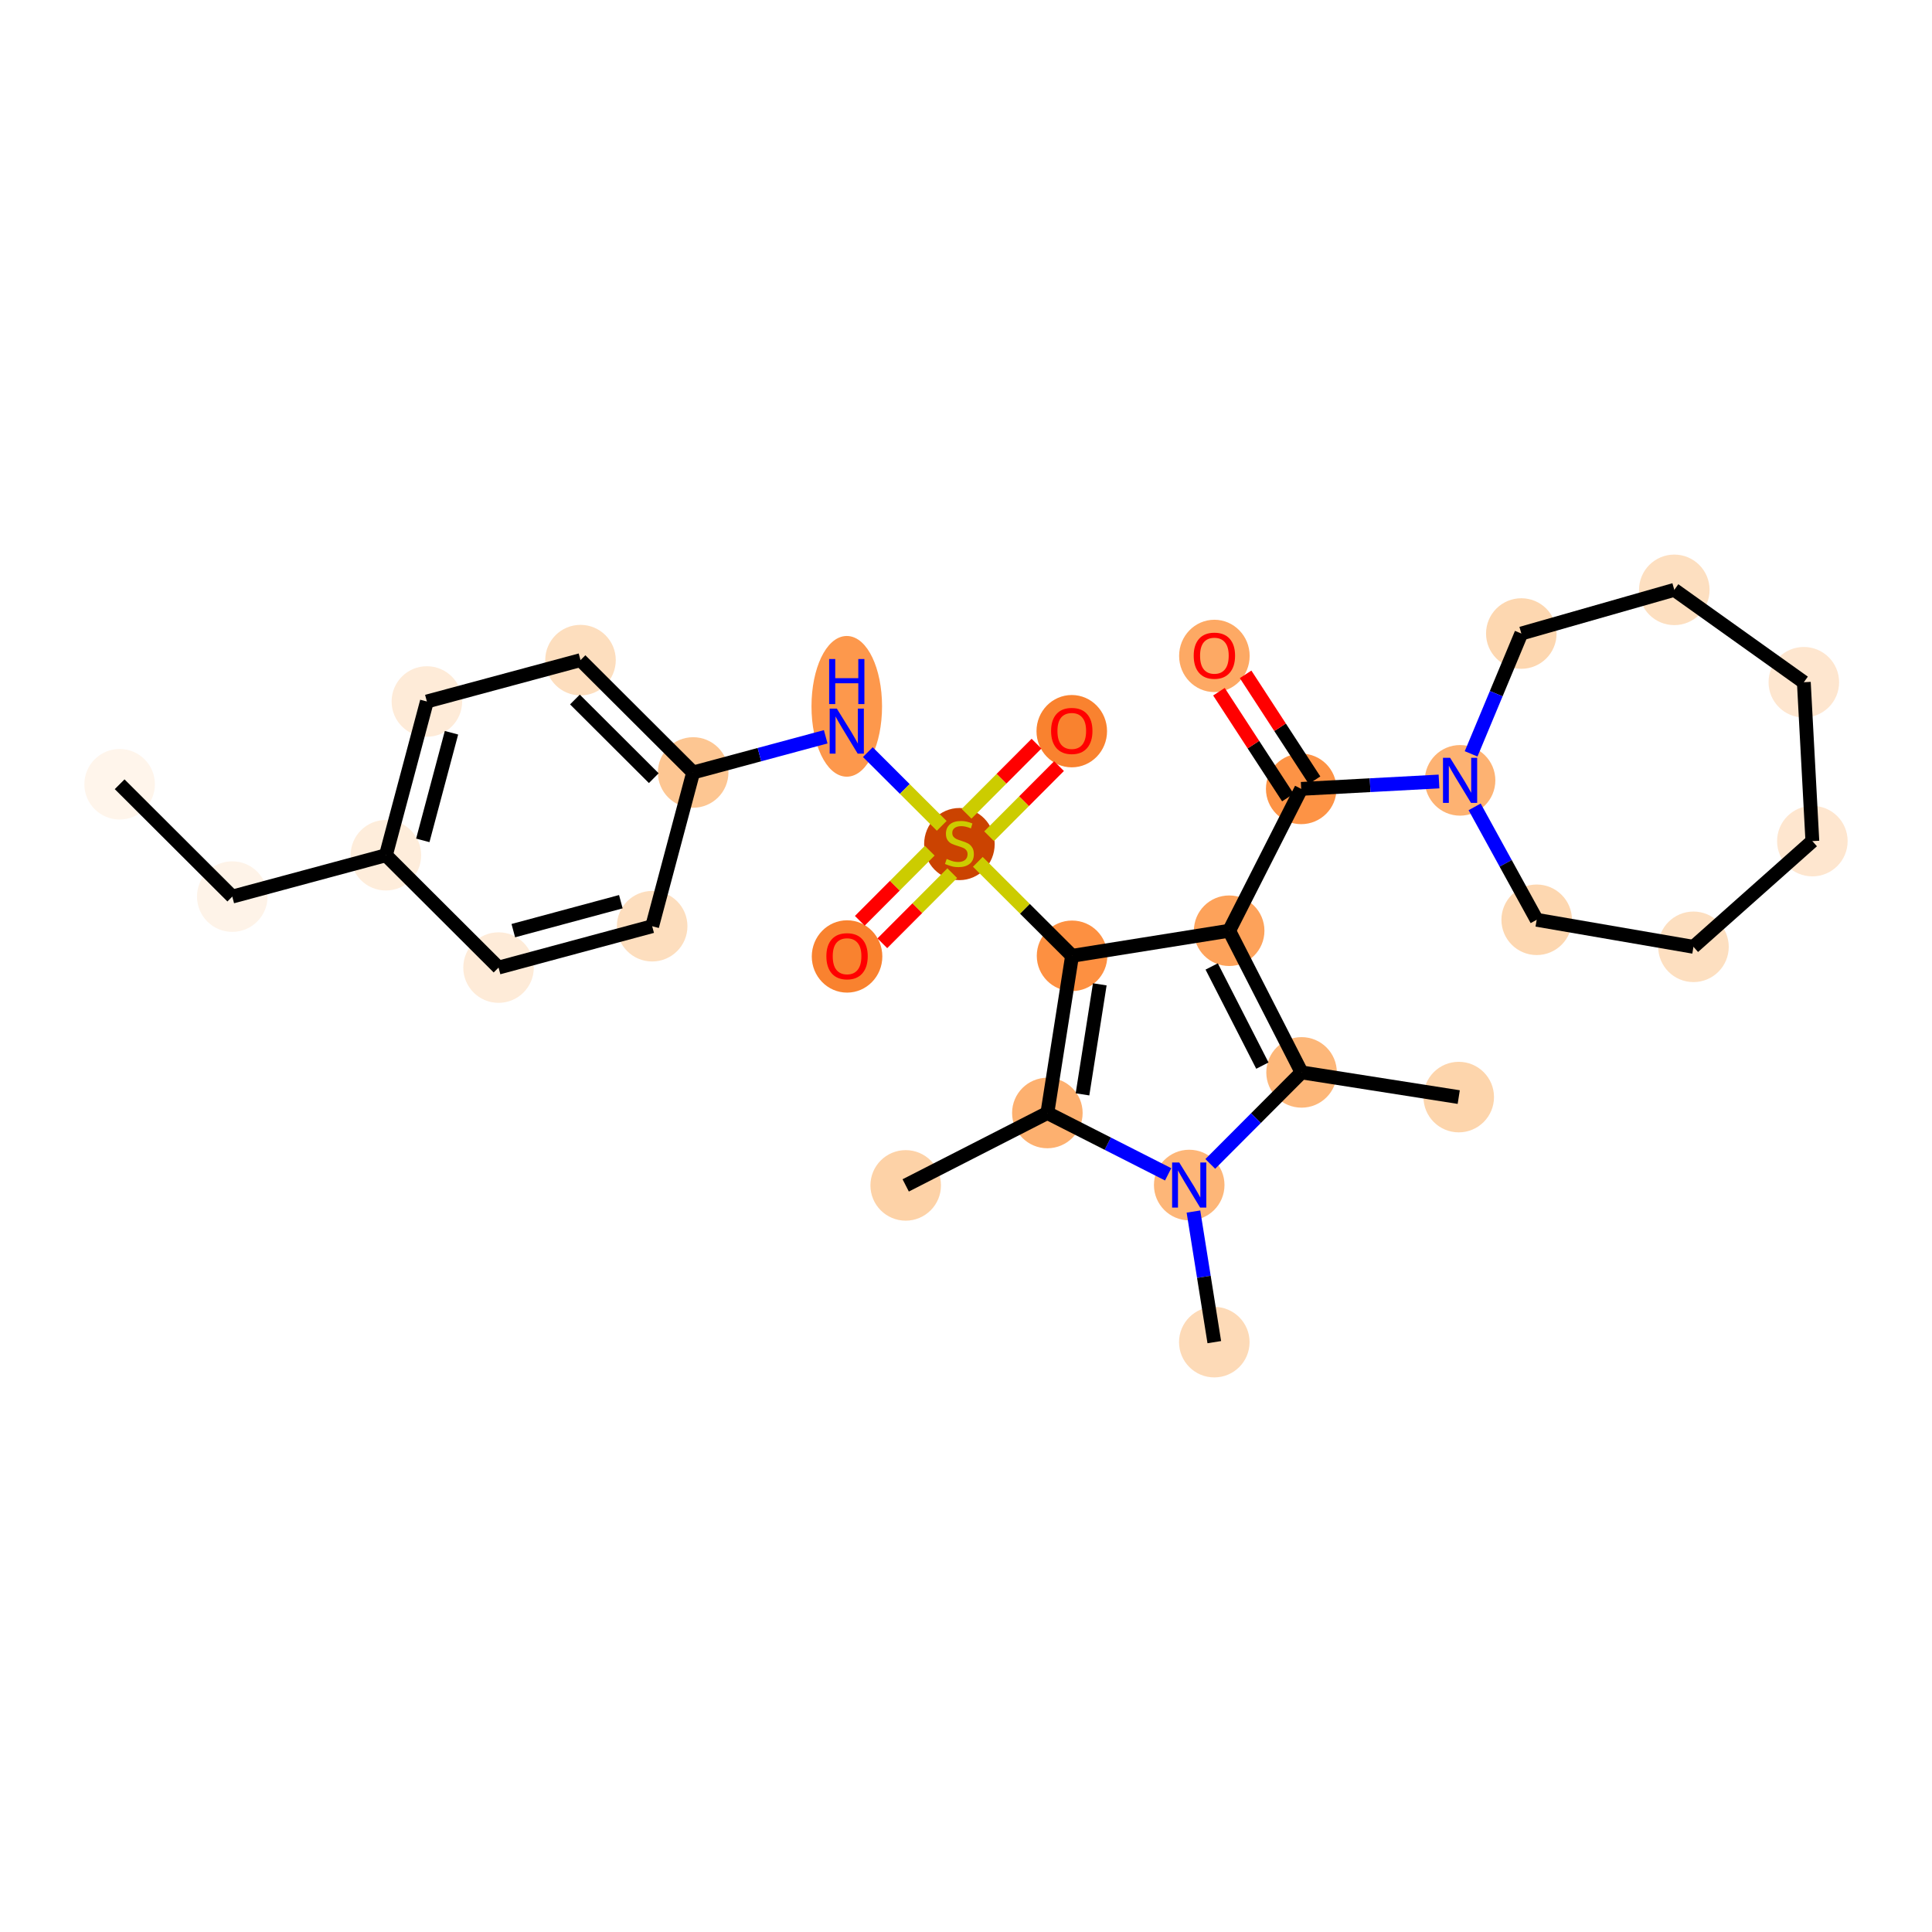 <?xml version='1.0' encoding='iso-8859-1'?>
<svg version='1.1' baseProfile='full'
              xmlns='http://www.w3.org/2000/svg'
                      xmlns:rdkit='http://www.rdkit.org/xml'
                      xmlns:xlink='http://www.w3.org/1999/xlink'
                  xml:space='preserve'
width='280px' height='280px' viewBox='0 0 280 280'>
<!-- END OF HEADER -->
<rect style='opacity:1.0;fill:#FFFFFF;stroke:none' width='280' height='280' x='0' y='0'> </rect>
<ellipse cx='17.339' cy='113.659' rx='4.612' ry='4.612'  style='fill:#FFF5EB;fill-rule:evenodd;stroke:#FFF5EB;stroke-width:1.0px;stroke-linecap:butt;stroke-linejoin:miter;stroke-opacity:1' />
<ellipse cx='33.664' cy='129.942' rx='4.612' ry='4.612'  style='fill:#FEF3E8;fill-rule:evenodd;stroke:#FEF3E8;stroke-width:1.0px;stroke-linecap:butt;stroke-linejoin:miter;stroke-opacity:1' />
<ellipse cx='55.928' cy='123.946' rx='4.612' ry='4.612'  style='fill:#FEEDDB;fill-rule:evenodd;stroke:#FEEDDB;stroke-width:1.0px;stroke-linecap:butt;stroke-linejoin:miter;stroke-opacity:1' />
<ellipse cx='61.867' cy='101.667' rx='4.612' ry='4.612'  style='fill:#FEEBD8;fill-rule:evenodd;stroke:#FEEBD8;stroke-width:1.0px;stroke-linecap:butt;stroke-linejoin:miter;stroke-opacity:1' />
<ellipse cx='84.131' cy='95.671' rx='4.612' ry='4.612'  style='fill:#FDDEBE;fill-rule:evenodd;stroke:#FDDEBE;stroke-width:1.0px;stroke-linecap:butt;stroke-linejoin:miter;stroke-opacity:1' />
<ellipse cx='100.456' cy='111.954' rx='4.612' ry='4.612'  style='fill:#FDC692;fill-rule:evenodd;stroke:#FDC692;stroke-width:1.0px;stroke-linecap:butt;stroke-linejoin:miter;stroke-opacity:1' />
<ellipse cx='122.72' cy='102.367' rx='4.612' ry='9.696'  style='fill:#FD984C;fill-rule:evenodd;stroke:#FD984C;stroke-width:1.0px;stroke-linecap:butt;stroke-linejoin:miter;stroke-opacity:1' />
<ellipse cx='139.045' cy='122.329' rx='4.612' ry='4.728'  style='fill:#CB4301;fill-rule:evenodd;stroke:#CB4301;stroke-width:1.0px;stroke-linecap:butt;stroke-linejoin:miter;stroke-opacity:1' />
<ellipse cx='122.762' cy='138.617' rx='4.612' ry='4.741'  style='fill:#F9822F;fill-rule:evenodd;stroke:#F9822F;stroke-width:1.0px;stroke-linecap:butt;stroke-linejoin:miter;stroke-opacity:1' />
<ellipse cx='155.329' cy='105.967' rx='4.612' ry='4.741'  style='fill:#F9822F;fill-rule:evenodd;stroke:#F9822F;stroke-width:1.0px;stroke-linecap:butt;stroke-linejoin:miter;stroke-opacity:1' />
<ellipse cx='155.37' cy='138.525' rx='4.612' ry='4.612'  style='fill:#FD9041;fill-rule:evenodd;stroke:#FD9041;stroke-width:1.0px;stroke-linecap:butt;stroke-linejoin:miter;stroke-opacity:1' />
<ellipse cx='178.139' cy='134.889' rx='4.612' ry='4.612'  style='fill:#FDA25A;fill-rule:evenodd;stroke:#FDA25A;stroke-width:1.0px;stroke-linecap:butt;stroke-linejoin:miter;stroke-opacity:1' />
<ellipse cx='188.581' cy='114.331' rx='4.612' ry='4.612'  style='fill:#FD9345;fill-rule:evenodd;stroke:#FD9345;stroke-width:1.0px;stroke-linecap:butt;stroke-linejoin:miter;stroke-opacity:1' />
<ellipse cx='175.998' cy='95.06' rx='4.612' ry='4.741'  style='fill:#FDA964;fill-rule:evenodd;stroke:#FDA964;stroke-width:1.0px;stroke-linecap:butt;stroke-linejoin:miter;stroke-opacity:1' />
<ellipse cx='211.605' cy='113.095' rx='4.612' ry='4.617'  style='fill:#FDB272;fill-rule:evenodd;stroke:#FDB272;stroke-width:1.0px;stroke-linecap:butt;stroke-linejoin:miter;stroke-opacity:1' />
<ellipse cx='222.709' cy='133.303' rx='4.612' ry='4.612'  style='fill:#FDD7B0;fill-rule:evenodd;stroke:#FDD7B0;stroke-width:1.0px;stroke-linecap:butt;stroke-linejoin:miter;stroke-opacity:1' />
<ellipse cx='245.431' cy='137.221' rx='4.612' ry='4.612'  style='fill:#FDDFC0;fill-rule:evenodd;stroke:#FDDFC0;stroke-width:1.0px;stroke-linecap:butt;stroke-linejoin:miter;stroke-opacity:1' />
<ellipse cx='262.661' cy='121.9' rx='4.612' ry='4.612'  style='fill:#FEE6CF;fill-rule:evenodd;stroke:#FEE6CF;stroke-width:1.0px;stroke-linecap:butt;stroke-linejoin:miter;stroke-opacity:1' />
<ellipse cx='261.425' cy='98.875' rx='4.612' ry='4.612'  style='fill:#FEE6CF;fill-rule:evenodd;stroke:#FEE6CF;stroke-width:1.0px;stroke-linecap:butt;stroke-linejoin:miter;stroke-opacity:1' />
<ellipse cx='242.653' cy='85.486' rx='4.612' ry='4.612'  style='fill:#FDDFC0;fill-rule:evenodd;stroke:#FDDFC0;stroke-width:1.0px;stroke-linecap:butt;stroke-linejoin:miter;stroke-opacity:1' />
<ellipse cx='220.481' cy='91.815' rx='4.612' ry='4.612'  style='fill:#FDD7B0;fill-rule:evenodd;stroke:#FDD7B0;stroke-width:1.0px;stroke-linecap:butt;stroke-linejoin:miter;stroke-opacity:1' />
<ellipse cx='188.633' cy='155.42' rx='4.612' ry='4.612'  style='fill:#FDB779;fill-rule:evenodd;stroke:#FDB779;stroke-width:1.0px;stroke-linecap:butt;stroke-linejoin:miter;stroke-opacity:1' />
<ellipse cx='211.411' cy='158.998' rx='4.612' ry='4.612'  style='fill:#FDD5AC;fill-rule:evenodd;stroke:#FDD5AC;stroke-width:1.0px;stroke-linecap:butt;stroke-linejoin:miter;stroke-opacity:1' />
<ellipse cx='172.35' cy='171.745' rx='4.612' ry='4.617'  style='fill:#FDB678;fill-rule:evenodd;stroke:#FDB678;stroke-width:1.0px;stroke-linecap:butt;stroke-linejoin:miter;stroke-opacity:1' />
<ellipse cx='175.986' cy='194.514' rx='4.612' ry='4.612'  style='fill:#FDDAB7;fill-rule:evenodd;stroke:#FDDAB7;stroke-width:1.0px;stroke-linecap:butt;stroke-linejoin:miter;stroke-opacity:1' />
<ellipse cx='151.792' cy='161.303' rx='4.612' ry='4.612'  style='fill:#FDB06F;fill-rule:evenodd;stroke:#FDB06F;stroke-width:1.0px;stroke-linecap:butt;stroke-linejoin:miter;stroke-opacity:1' />
<ellipse cx='131.261' cy='171.797' rx='4.612' ry='4.612'  style='fill:#FDD2A7;fill-rule:evenodd;stroke:#FDD2A7;stroke-width:1.0px;stroke-linecap:butt;stroke-linejoin:miter;stroke-opacity:1' />
<ellipse cx='94.517' cy='134.234' rx='4.612' ry='4.612'  style='fill:#FDDEBE;fill-rule:evenodd;stroke:#FDDEBE;stroke-width:1.0px;stroke-linecap:butt;stroke-linejoin:miter;stroke-opacity:1' />
<ellipse cx='72.253' cy='140.23' rx='4.612' ry='4.612'  style='fill:#FEEBD8;fill-rule:evenodd;stroke:#FEEBD8;stroke-width:1.0px;stroke-linecap:butt;stroke-linejoin:miter;stroke-opacity:1' />
<path class='bond-0 atom-0 atom-1' d='M 17.339,113.659 L 33.664,129.942' style='fill:none;fill-rule:evenodd;stroke:#000000;stroke-width:2.0px;stroke-linecap:butt;stroke-linejoin:miter;stroke-opacity:1' />
<path class='bond-1 atom-1 atom-2' d='M 33.664,129.942 L 55.928,123.946' style='fill:none;fill-rule:evenodd;stroke:#000000;stroke-width:2.0px;stroke-linecap:butt;stroke-linejoin:miter;stroke-opacity:1' />
<path class='bond-2 atom-2 atom-3' d='M 55.928,123.946 L 61.867,101.667' style='fill:none;fill-rule:evenodd;stroke:#000000;stroke-width:2.0px;stroke-linecap:butt;stroke-linejoin:miter;stroke-opacity:1' />
<path class='bond-2 atom-2 atom-3' d='M 61.275,121.792 L 65.432,106.197' style='fill:none;fill-rule:evenodd;stroke:#000000;stroke-width:2.0px;stroke-linecap:butt;stroke-linejoin:miter;stroke-opacity:1' />
<path class='bond-28 atom-28 atom-2' d='M 72.253,140.23 L 55.928,123.946' style='fill:none;fill-rule:evenodd;stroke:#000000;stroke-width:2.0px;stroke-linecap:butt;stroke-linejoin:miter;stroke-opacity:1' />
<path class='bond-3 atom-3 atom-4' d='M 61.867,101.667 L 84.131,95.671' style='fill:none;fill-rule:evenodd;stroke:#000000;stroke-width:2.0px;stroke-linecap:butt;stroke-linejoin:miter;stroke-opacity:1' />
<path class='bond-4 atom-4 atom-5' d='M 84.131,95.671 L 100.456,111.954' style='fill:none;fill-rule:evenodd;stroke:#000000;stroke-width:2.0px;stroke-linecap:butt;stroke-linejoin:miter;stroke-opacity:1' />
<path class='bond-4 atom-4 atom-5' d='M 83.323,101.378 L 94.751,112.777' style='fill:none;fill-rule:evenodd;stroke:#000000;stroke-width:2.0px;stroke-linecap:butt;stroke-linejoin:miter;stroke-opacity:1' />
<path class='bond-5 atom-5 atom-6' d='M 100.456,111.954 L 110.062,109.367' style='fill:none;fill-rule:evenodd;stroke:#000000;stroke-width:2.0px;stroke-linecap:butt;stroke-linejoin:miter;stroke-opacity:1' />
<path class='bond-5 atom-5 atom-6' d='M 110.062,109.367 L 119.668,106.78' style='fill:none;fill-rule:evenodd;stroke:#0000FF;stroke-width:2.0px;stroke-linecap:butt;stroke-linejoin:miter;stroke-opacity:1' />
<path class='bond-26 atom-5 atom-27' d='M 100.456,111.954 L 94.517,134.234' style='fill:none;fill-rule:evenodd;stroke:#000000;stroke-width:2.0px;stroke-linecap:butt;stroke-linejoin:miter;stroke-opacity:1' />
<path class='bond-6 atom-6 atom-7' d='M 125.773,109.003 L 131.128,114.345' style='fill:none;fill-rule:evenodd;stroke:#0000FF;stroke-width:2.0px;stroke-linecap:butt;stroke-linejoin:miter;stroke-opacity:1' />
<path class='bond-6 atom-6 atom-7' d='M 131.128,114.345 L 136.483,119.686' style='fill:none;fill-rule:evenodd;stroke:#CCCC00;stroke-width:2.0px;stroke-linecap:butt;stroke-linejoin:miter;stroke-opacity:1' />
<path class='bond-7 atom-7 atom-8' d='M 134.743,123.29 L 129.676,128.37' style='fill:none;fill-rule:evenodd;stroke:#CCCC00;stroke-width:2.0px;stroke-linecap:butt;stroke-linejoin:miter;stroke-opacity:1' />
<path class='bond-7 atom-7 atom-8' d='M 129.676,128.37 L 124.609,133.45' style='fill:none;fill-rule:evenodd;stroke:#FF0000;stroke-width:2.0px;stroke-linecap:butt;stroke-linejoin:miter;stroke-opacity:1' />
<path class='bond-7 atom-7 atom-8' d='M 138.008,126.547 L 132.941,131.627' style='fill:none;fill-rule:evenodd;stroke:#CCCC00;stroke-width:2.0px;stroke-linecap:butt;stroke-linejoin:miter;stroke-opacity:1' />
<path class='bond-7 atom-7 atom-8' d='M 132.941,131.627 L 127.874,136.706' style='fill:none;fill-rule:evenodd;stroke:#FF0000;stroke-width:2.0px;stroke-linecap:butt;stroke-linejoin:miter;stroke-opacity:1' />
<path class='bond-8 atom-7 atom-9' d='M 143.348,121.193 L 148.415,116.113' style='fill:none;fill-rule:evenodd;stroke:#CCCC00;stroke-width:2.0px;stroke-linecap:butt;stroke-linejoin:miter;stroke-opacity:1' />
<path class='bond-8 atom-7 atom-9' d='M 148.415,116.113 L 153.482,111.033' style='fill:none;fill-rule:evenodd;stroke:#FF0000;stroke-width:2.0px;stroke-linecap:butt;stroke-linejoin:miter;stroke-opacity:1' />
<path class='bond-8 atom-7 atom-9' d='M 140.083,117.936 L 145.15,112.856' style='fill:none;fill-rule:evenodd;stroke:#CCCC00;stroke-width:2.0px;stroke-linecap:butt;stroke-linejoin:miter;stroke-opacity:1' />
<path class='bond-8 atom-7 atom-9' d='M 145.15,112.856 L 150.217,107.777' style='fill:none;fill-rule:evenodd;stroke:#FF0000;stroke-width:2.0px;stroke-linecap:butt;stroke-linejoin:miter;stroke-opacity:1' />
<path class='bond-9 atom-7 atom-10' d='M 141.715,124.905 L 148.543,131.715' style='fill:none;fill-rule:evenodd;stroke:#CCCC00;stroke-width:2.0px;stroke-linecap:butt;stroke-linejoin:miter;stroke-opacity:1' />
<path class='bond-9 atom-7 atom-10' d='M 148.543,131.715 L 155.37,138.525' style='fill:none;fill-rule:evenodd;stroke:#000000;stroke-width:2.0px;stroke-linecap:butt;stroke-linejoin:miter;stroke-opacity:1' />
<path class='bond-10 atom-10 atom-11' d='M 155.37,138.525 L 178.139,134.889' style='fill:none;fill-rule:evenodd;stroke:#000000;stroke-width:2.0px;stroke-linecap:butt;stroke-linejoin:miter;stroke-opacity:1' />
<path class='bond-29 atom-25 atom-10' d='M 151.792,161.303 L 155.37,138.525' style='fill:none;fill-rule:evenodd;stroke:#000000;stroke-width:2.0px;stroke-linecap:butt;stroke-linejoin:miter;stroke-opacity:1' />
<path class='bond-29 atom-25 atom-10' d='M 156.884,158.602 L 159.389,142.657' style='fill:none;fill-rule:evenodd;stroke:#000000;stroke-width:2.0px;stroke-linecap:butt;stroke-linejoin:miter;stroke-opacity:1' />
<path class='bond-11 atom-11 atom-12' d='M 178.139,134.889 L 188.581,114.331' style='fill:none;fill-rule:evenodd;stroke:#000000;stroke-width:2.0px;stroke-linecap:butt;stroke-linejoin:miter;stroke-opacity:1' />
<path class='bond-20 atom-11 atom-21' d='M 178.139,134.889 L 188.633,155.42' style='fill:none;fill-rule:evenodd;stroke:#000000;stroke-width:2.0px;stroke-linecap:butt;stroke-linejoin:miter;stroke-opacity:1' />
<path class='bond-20 atom-11 atom-21' d='M 175.607,140.067 L 182.953,154.439' style='fill:none;fill-rule:evenodd;stroke:#000000;stroke-width:2.0px;stroke-linecap:butt;stroke-linejoin:miter;stroke-opacity:1' />
<path class='bond-12 atom-12 atom-13' d='M 190.513,113.073 L 185.517,105.402' style='fill:none;fill-rule:evenodd;stroke:#000000;stroke-width:2.0px;stroke-linecap:butt;stroke-linejoin:miter;stroke-opacity:1' />
<path class='bond-12 atom-12 atom-13' d='M 185.517,105.402 L 180.522,97.731' style='fill:none;fill-rule:evenodd;stroke:#FF0000;stroke-width:2.0px;stroke-linecap:butt;stroke-linejoin:miter;stroke-opacity:1' />
<path class='bond-12 atom-12 atom-13' d='M 186.649,115.589 L 181.653,107.919' style='fill:none;fill-rule:evenodd;stroke:#000000;stroke-width:2.0px;stroke-linecap:butt;stroke-linejoin:miter;stroke-opacity:1' />
<path class='bond-12 atom-12 atom-13' d='M 181.653,107.919 L 176.658,100.248' style='fill:none;fill-rule:evenodd;stroke:#FF0000;stroke-width:2.0px;stroke-linecap:butt;stroke-linejoin:miter;stroke-opacity:1' />
<path class='bond-13 atom-12 atom-14' d='M 188.581,114.331 L 198.567,113.795' style='fill:none;fill-rule:evenodd;stroke:#000000;stroke-width:2.0px;stroke-linecap:butt;stroke-linejoin:miter;stroke-opacity:1' />
<path class='bond-13 atom-12 atom-14' d='M 198.567,113.795 L 208.552,113.259' style='fill:none;fill-rule:evenodd;stroke:#0000FF;stroke-width:2.0px;stroke-linecap:butt;stroke-linejoin:miter;stroke-opacity:1' />
<path class='bond-14 atom-14 atom-15' d='M 213.716,116.937 L 218.212,125.12' style='fill:none;fill-rule:evenodd;stroke:#0000FF;stroke-width:2.0px;stroke-linecap:butt;stroke-linejoin:miter;stroke-opacity:1' />
<path class='bond-14 atom-14 atom-15' d='M 218.212,125.12 L 222.709,133.303' style='fill:none;fill-rule:evenodd;stroke:#000000;stroke-width:2.0px;stroke-linecap:butt;stroke-linejoin:miter;stroke-opacity:1' />
<path class='bond-30 atom-20 atom-14' d='M 220.481,91.815 L 216.844,100.534' style='fill:none;fill-rule:evenodd;stroke:#000000;stroke-width:2.0px;stroke-linecap:butt;stroke-linejoin:miter;stroke-opacity:1' />
<path class='bond-30 atom-20 atom-14' d='M 216.844,100.534 L 213.207,109.254' style='fill:none;fill-rule:evenodd;stroke:#0000FF;stroke-width:2.0px;stroke-linecap:butt;stroke-linejoin:miter;stroke-opacity:1' />
<path class='bond-15 atom-15 atom-16' d='M 222.709,133.303 L 245.431,137.221' style='fill:none;fill-rule:evenodd;stroke:#000000;stroke-width:2.0px;stroke-linecap:butt;stroke-linejoin:miter;stroke-opacity:1' />
<path class='bond-16 atom-16 atom-17' d='M 245.431,137.221 L 262.661,121.9' style='fill:none;fill-rule:evenodd;stroke:#000000;stroke-width:2.0px;stroke-linecap:butt;stroke-linejoin:miter;stroke-opacity:1' />
<path class='bond-17 atom-17 atom-18' d='M 262.661,121.9 L 261.425,98.875' style='fill:none;fill-rule:evenodd;stroke:#000000;stroke-width:2.0px;stroke-linecap:butt;stroke-linejoin:miter;stroke-opacity:1' />
<path class='bond-18 atom-18 atom-19' d='M 261.425,98.875 L 242.653,85.486' style='fill:none;fill-rule:evenodd;stroke:#000000;stroke-width:2.0px;stroke-linecap:butt;stroke-linejoin:miter;stroke-opacity:1' />
<path class='bond-19 atom-19 atom-20' d='M 242.653,85.486 L 220.481,91.815' style='fill:none;fill-rule:evenodd;stroke:#000000;stroke-width:2.0px;stroke-linecap:butt;stroke-linejoin:miter;stroke-opacity:1' />
<path class='bond-21 atom-21 atom-22' d='M 188.633,155.42 L 211.411,158.998' style='fill:none;fill-rule:evenodd;stroke:#000000;stroke-width:2.0px;stroke-linecap:butt;stroke-linejoin:miter;stroke-opacity:1' />
<path class='bond-22 atom-21 atom-23' d='M 188.633,155.42 L 182.018,162.052' style='fill:none;fill-rule:evenodd;stroke:#000000;stroke-width:2.0px;stroke-linecap:butt;stroke-linejoin:miter;stroke-opacity:1' />
<path class='bond-22 atom-21 atom-23' d='M 182.018,162.052 L 175.403,168.684' style='fill:none;fill-rule:evenodd;stroke:#0000FF;stroke-width:2.0px;stroke-linecap:butt;stroke-linejoin:miter;stroke-opacity:1' />
<path class='bond-23 atom-23 atom-24' d='M 172.963,175.586 L 174.474,185.05' style='fill:none;fill-rule:evenodd;stroke:#0000FF;stroke-width:2.0px;stroke-linecap:butt;stroke-linejoin:miter;stroke-opacity:1' />
<path class='bond-23 atom-23 atom-24' d='M 174.474,185.05 L 175.986,194.514' style='fill:none;fill-rule:evenodd;stroke:#000000;stroke-width:2.0px;stroke-linecap:butt;stroke-linejoin:miter;stroke-opacity:1' />
<path class='bond-24 atom-23 atom-25' d='M 169.297,170.194 L 160.545,165.749' style='fill:none;fill-rule:evenodd;stroke:#0000FF;stroke-width:2.0px;stroke-linecap:butt;stroke-linejoin:miter;stroke-opacity:1' />
<path class='bond-24 atom-23 atom-25' d='M 160.545,165.749 L 151.792,161.303' style='fill:none;fill-rule:evenodd;stroke:#000000;stroke-width:2.0px;stroke-linecap:butt;stroke-linejoin:miter;stroke-opacity:1' />
<path class='bond-25 atom-25 atom-26' d='M 151.792,161.303 L 131.261,171.797' style='fill:none;fill-rule:evenodd;stroke:#000000;stroke-width:2.0px;stroke-linecap:butt;stroke-linejoin:miter;stroke-opacity:1' />
<path class='bond-27 atom-27 atom-28' d='M 94.517,134.234 L 72.253,140.23' style='fill:none;fill-rule:evenodd;stroke:#000000;stroke-width:2.0px;stroke-linecap:butt;stroke-linejoin:miter;stroke-opacity:1' />
<path class='bond-27 atom-27 atom-28' d='M 89.978,130.68 L 74.393,134.877' style='fill:none;fill-rule:evenodd;stroke:#000000;stroke-width:2.0px;stroke-linecap:butt;stroke-linejoin:miter;stroke-opacity:1' />
<path  class='atom-6' d='M 121.277 102.693
L 123.417 106.152
Q 123.629 106.493, 123.97 107.111
Q 124.311 107.729, 124.33 107.766
L 124.33 102.693
L 125.197 102.693
L 125.197 109.223
L 124.302 109.223
L 122.006 105.442
Q 121.738 104.999, 121.452 104.492
Q 121.176 103.984, 121.093 103.828
L 121.093 109.223
L 120.244 109.223
L 120.244 102.693
L 121.277 102.693
' fill='#0000FF'/>
<path  class='atom-6' d='M 120.166 95.51
L 121.051 95.51
L 121.051 98.287
L 124.39 98.287
L 124.39 95.51
L 125.275 95.51
L 125.275 102.04
L 124.39 102.04
L 124.39 99.024
L 121.051 99.024
L 121.051 102.04
L 120.166 102.04
L 120.166 95.51
' fill='#0000FF'/>
<path  class='atom-7' d='M 137.201 124.483
Q 137.274 124.51, 137.579 124.64
Q 137.883 124.769, 138.215 124.852
Q 138.556 124.925, 138.888 124.925
Q 139.506 124.925, 139.866 124.63
Q 140.226 124.326, 140.226 123.8
Q 140.226 123.441, 140.041 123.219
Q 139.866 122.998, 139.589 122.878
Q 139.313 122.758, 138.852 122.62
Q 138.271 122.444, 137.92 122.278
Q 137.579 122.112, 137.33 121.762
Q 137.09 121.411, 137.09 120.821
Q 137.09 120, 137.643 119.493
Q 138.206 118.986, 139.313 118.986
Q 140.069 118.986, 140.927 119.346
L 140.715 120.056
Q 139.931 119.733, 139.34 119.733
Q 138.704 119.733, 138.354 120
Q 138.003 120.259, 138.012 120.711
Q 138.012 121.061, 138.188 121.273
Q 138.372 121.485, 138.63 121.605
Q 138.898 121.725, 139.34 121.863
Q 139.931 122.048, 140.281 122.232
Q 140.632 122.417, 140.881 122.795
Q 141.139 123.164, 141.139 123.8
Q 141.139 124.704, 140.53 125.193
Q 139.931 125.672, 138.925 125.672
Q 138.344 125.672, 137.902 125.543
Q 137.468 125.423, 136.952 125.211
L 137.201 124.483
' fill='#CCCC00'/>
<path  class='atom-8' d='M 119.764 138.585
Q 119.764 137.017, 120.539 136.141
Q 121.314 135.265, 122.762 135.265
Q 124.21 135.265, 124.985 136.141
Q 125.759 137.017, 125.759 138.585
Q 125.759 140.171, 124.975 141.075
Q 124.191 141.97, 122.762 141.97
Q 121.323 141.97, 120.539 141.075
Q 119.764 140.18, 119.764 138.585
M 122.762 141.232
Q 123.758 141.232, 124.293 140.568
Q 124.837 139.894, 124.837 138.585
Q 124.837 137.303, 124.293 136.657
Q 123.758 136.002, 122.762 136.002
Q 121.766 136.002, 121.222 136.648
Q 120.687 137.294, 120.687 138.585
Q 120.687 139.904, 121.222 140.568
Q 121.766 141.232, 122.762 141.232
' fill='#FF0000'/>
<path  class='atom-9' d='M 152.331 105.935
Q 152.331 104.367, 153.106 103.491
Q 153.881 102.615, 155.329 102.615
Q 156.777 102.615, 157.551 103.491
Q 158.326 104.367, 158.326 105.935
Q 158.326 107.521, 157.542 108.425
Q 156.758 109.32, 155.329 109.32
Q 153.89 109.32, 153.106 108.425
Q 152.331 107.531, 152.331 105.935
M 155.329 108.582
Q 156.325 108.582, 156.86 107.918
Q 157.404 107.245, 157.404 105.935
Q 157.404 104.653, 156.86 104.008
Q 156.325 103.353, 155.329 103.353
Q 154.333 103.353, 153.788 103.998
Q 153.253 104.644, 153.253 105.935
Q 153.253 107.254, 153.788 107.918
Q 154.333 108.582, 155.329 108.582
' fill='#FF0000'/>
<path  class='atom-13' d='M 173.001 95.028
Q 173.001 93.46, 173.775 92.584
Q 174.55 91.708, 175.998 91.708
Q 177.446 91.708, 178.221 92.584
Q 178.996 93.46, 178.996 95.028
Q 178.996 96.614, 178.212 97.518
Q 177.428 98.413, 175.998 98.413
Q 174.559 98.413, 173.775 97.518
Q 173.001 96.624, 173.001 95.028
M 175.998 97.675
Q 176.994 97.675, 177.529 97.011
Q 178.073 96.338, 178.073 95.028
Q 178.073 93.746, 177.529 93.1
Q 176.994 92.446, 175.998 92.446
Q 175.002 92.446, 174.458 93.091
Q 173.923 93.737, 173.923 95.028
Q 173.923 96.347, 174.458 97.011
Q 175.002 97.675, 175.998 97.675
' fill='#FF0000'/>
<path  class='atom-14' d='M 210.162 109.83
L 212.301 113.289
Q 212.514 113.63, 212.855 114.248
Q 213.196 114.866, 213.215 114.903
L 213.215 109.83
L 214.082 109.83
L 214.082 116.36
L 213.187 116.36
L 210.89 112.579
Q 210.623 112.136, 210.337 111.629
Q 210.06 111.121, 209.977 110.965
L 209.977 116.36
L 209.129 116.36
L 209.129 109.83
L 210.162 109.83
' fill='#0000FF'/>
<path  class='atom-23' d='M 170.906 168.48
L 173.046 171.938
Q 173.258 172.28, 173.599 172.898
Q 173.941 173.516, 173.959 173.552
L 173.959 168.48
L 174.826 168.48
L 174.826 175.01
L 173.932 175.01
L 171.635 171.228
Q 171.368 170.786, 171.082 170.278
Q 170.805 169.771, 170.722 169.614
L 170.722 175.01
L 169.873 175.01
L 169.873 168.48
L 170.906 168.48
' fill='#0000FF'/>
</svg>
